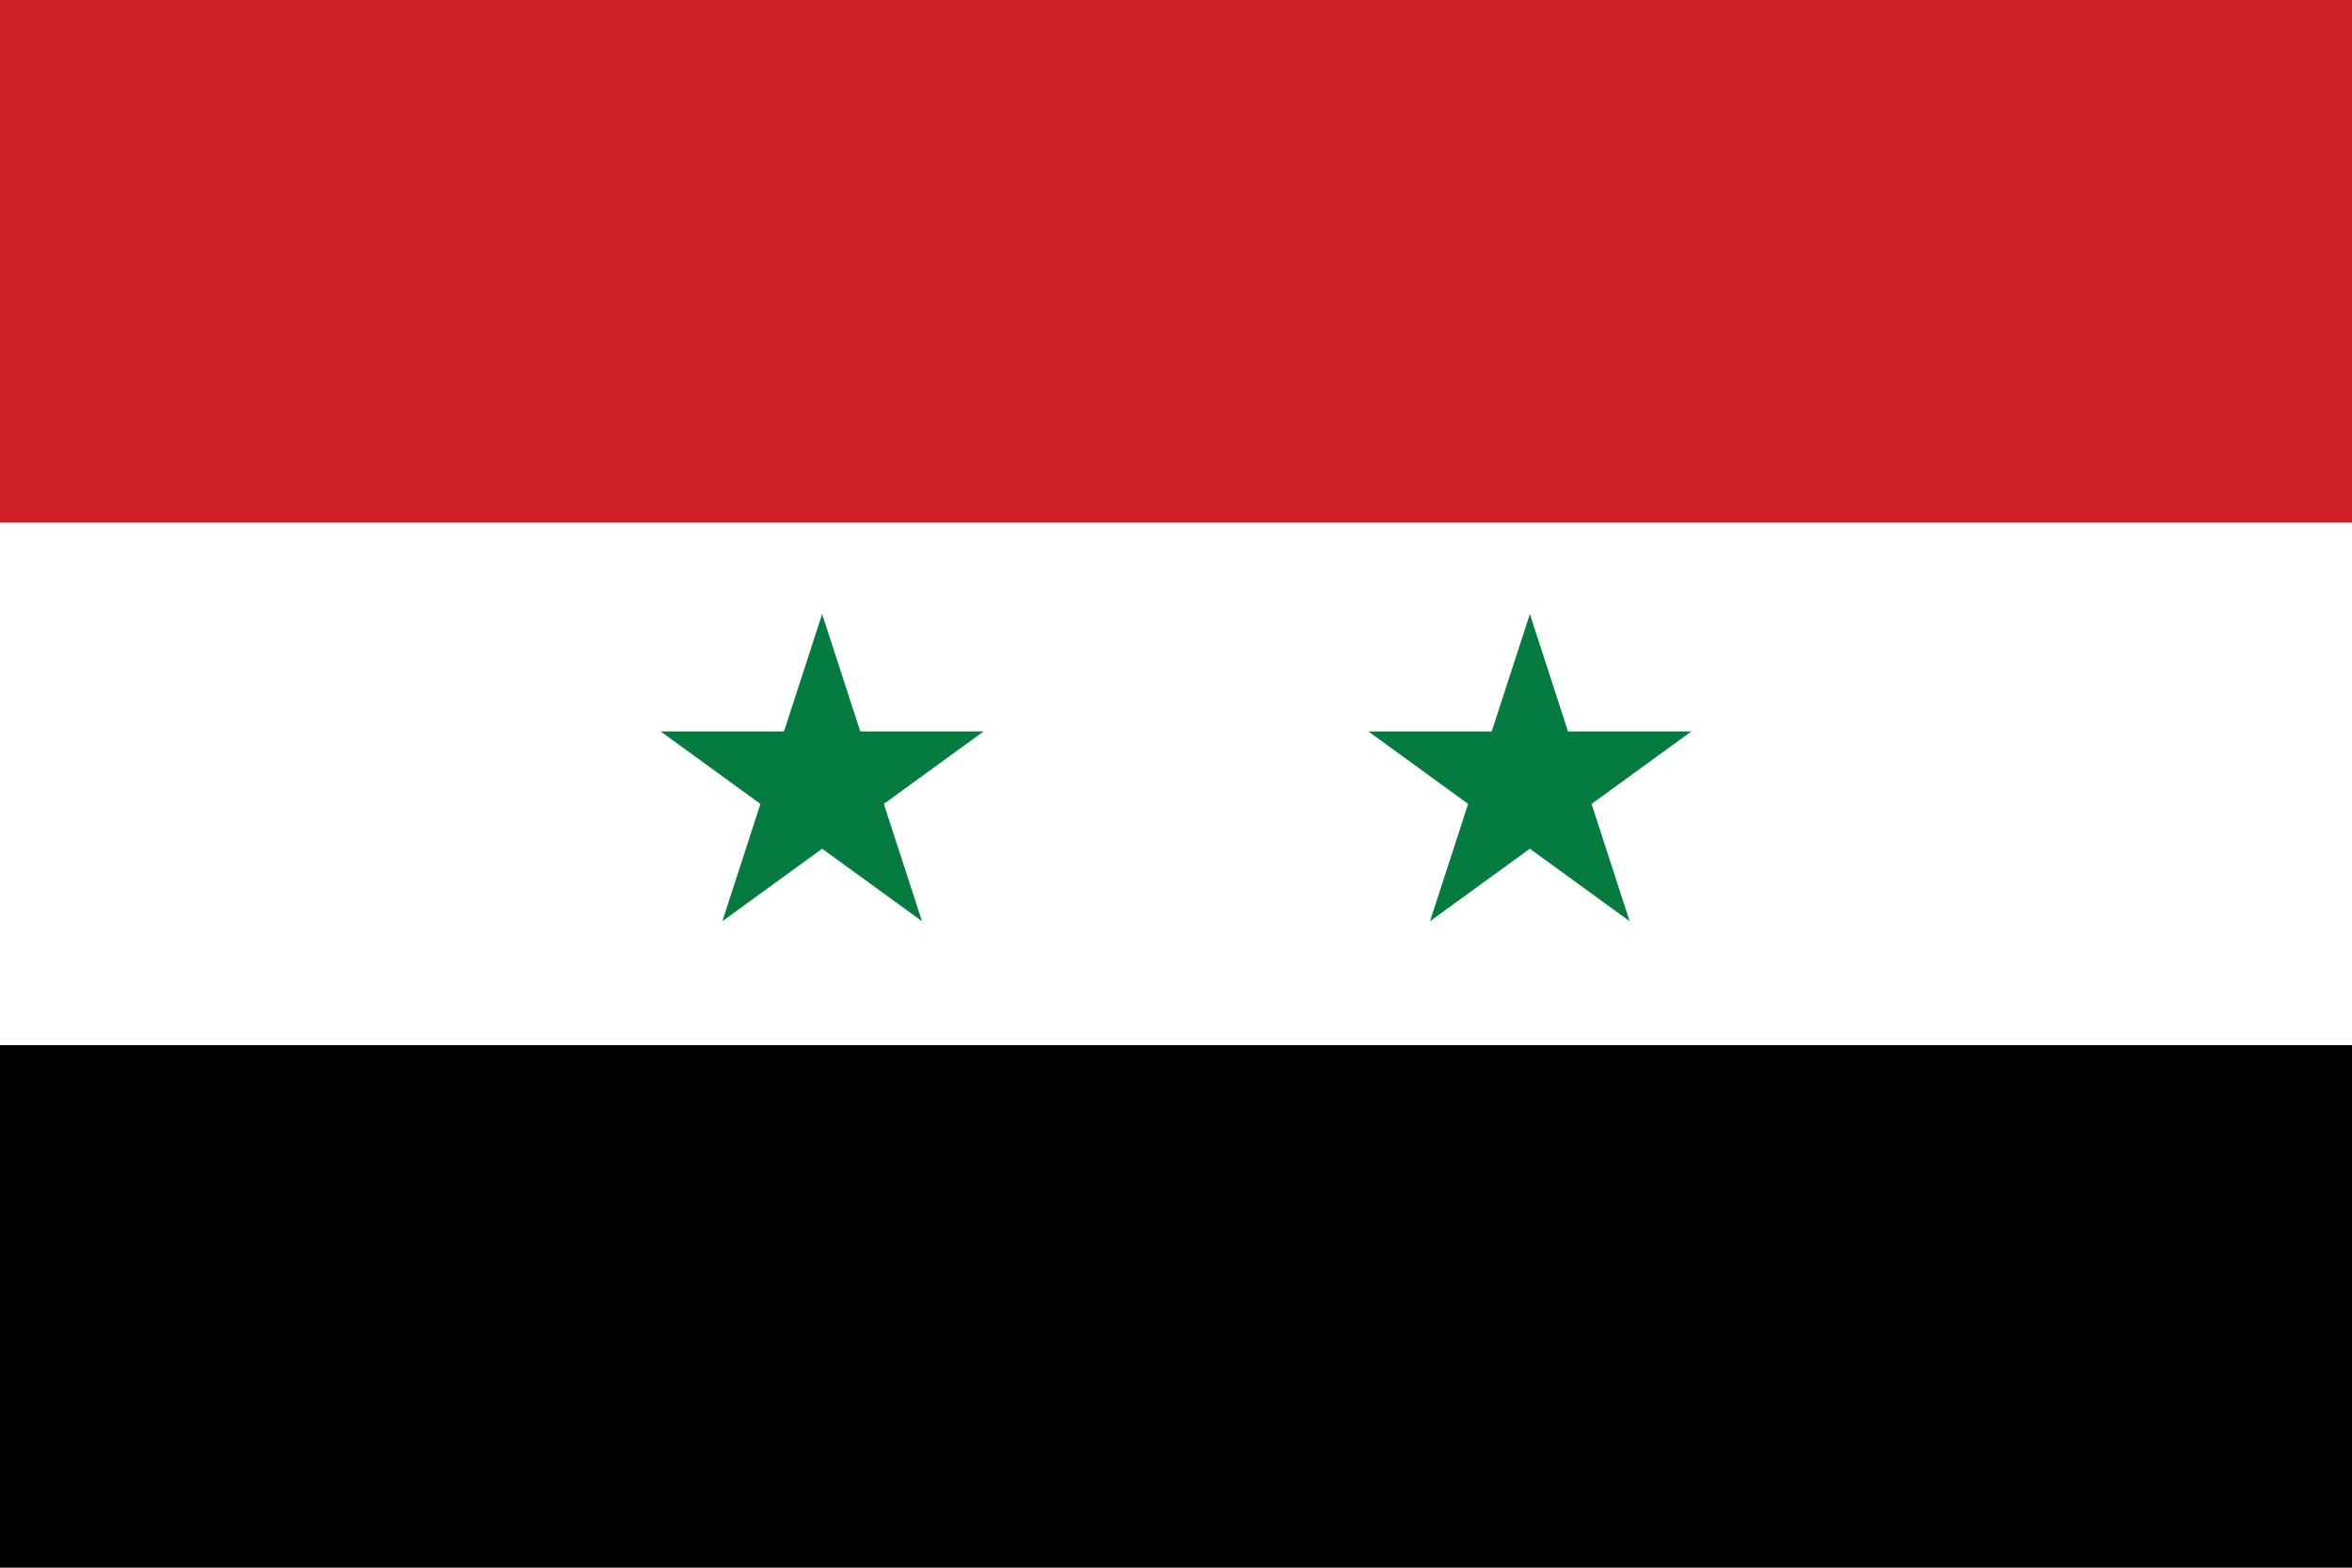 <svg xmlns="http://www.w3.org/2000/svg" viewBox="0 0 20.178 13.452"><defs><style>.cls-1{fill:#010101;}.cls-2{fill:#fff;}.cls-3{fill:#ce2028;}.cls-4{fill:#067b3f;}</style></defs><g id="Layer_2" data-name="Layer 2"><g id="Layer_20" data-name="Layer 20"><g id="Country_Plates" data-name="Country Plates"><rect class="cls-1" width="20.178" height="13.452"/><rect class="cls-2" width="20.178" height="8.968"/><rect class="cls-3" width="20.178" height="4.484"/><path id="a" class="cls-4" d="M7.053,5.269,7.91,7.905,5.667,6.276h2.772L6.197,7.905Z"/><path id="a-2" data-name="a" class="cls-4" d="M13.125,5.269,13.981,7.905,11.739,6.276h2.772L12.268,7.905Z"/></g></g></g></svg>